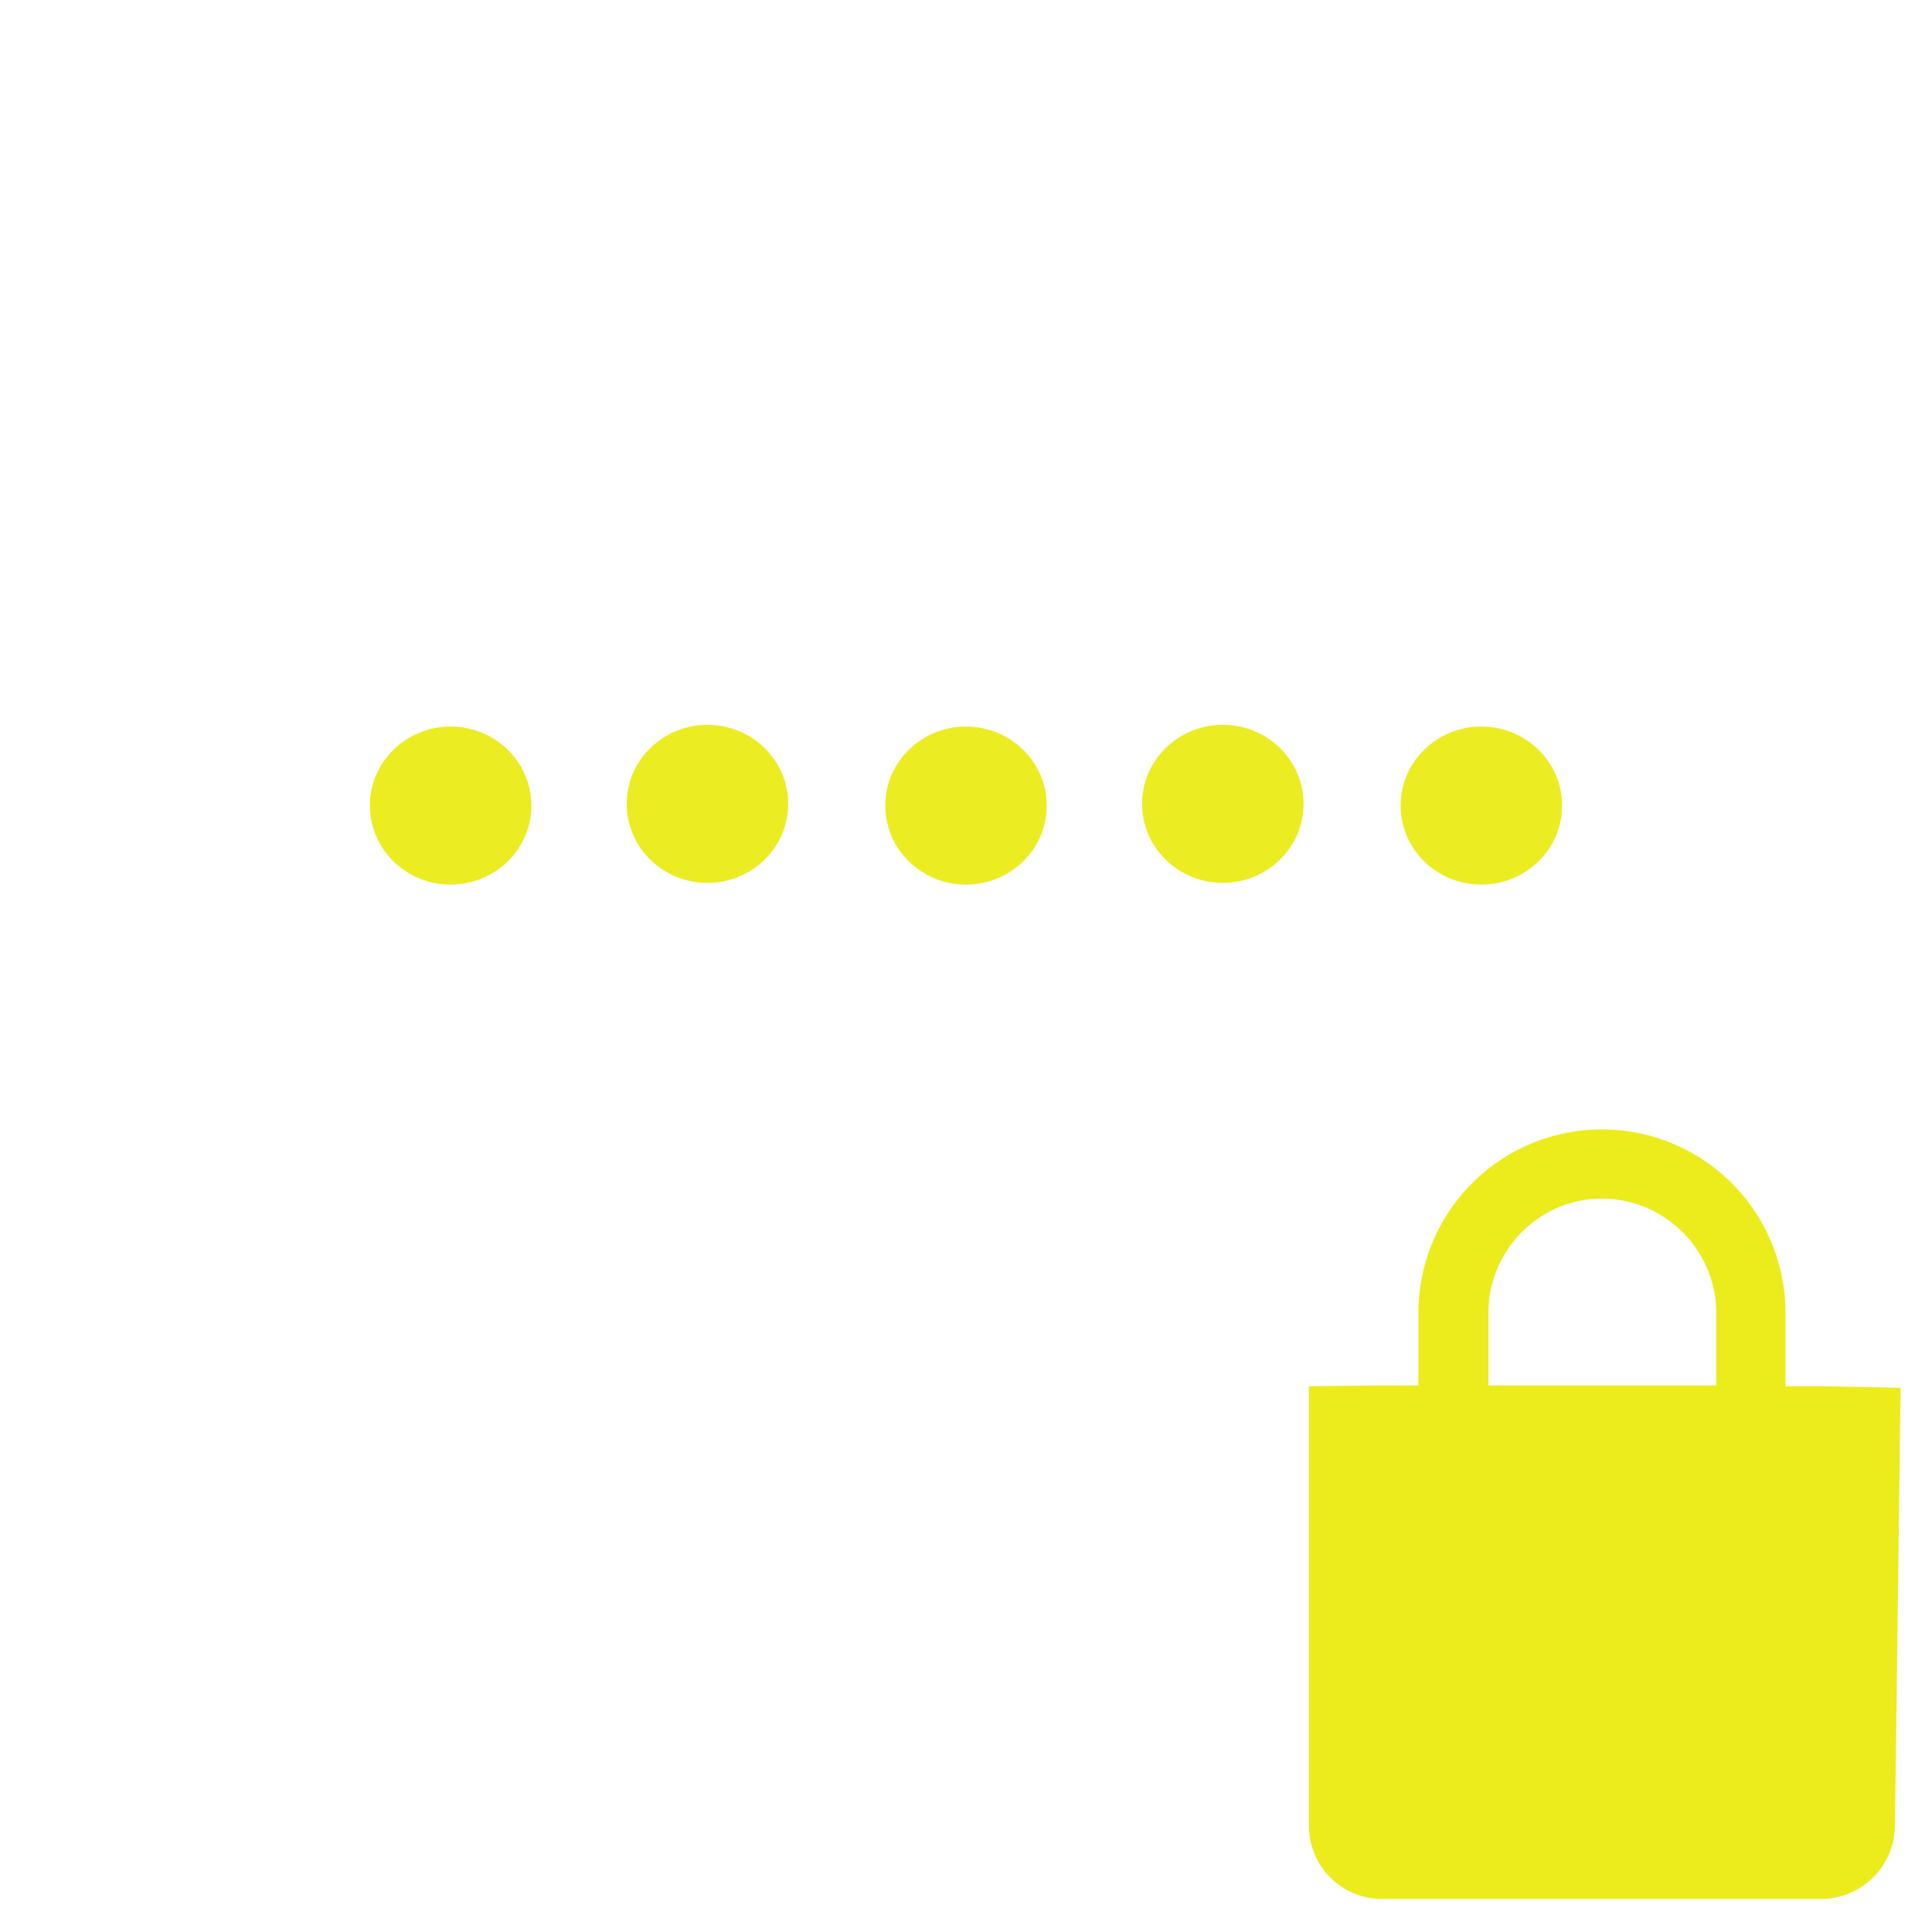 <?xml version="1.0" encoding="UTF-8" standalone="no"?>
<svg
   xmlns:dc="http://purl.org/dc/elements/1.1/"
   xmlns:cc="http://creativecommons.org/ns#"
   xmlns:rdf="http://www.w3.org/1999/02/22-rdf-syntax-ns#"
   xmlns:svg="http://www.w3.org/2000/svg"
   xmlns="http://www.w3.org/2000/svg"
   xmlns:sodipodi="http://sodipodi.sourceforge.net/DTD/sodipodi-0.dtd"
   xmlns:inkscape="http://www.inkscape.org/namespaces/inkscape"
   width="24"
   height="24"
   version="1.1"
   id="svg16"
   sodipodi:docname="network-vpn-acquiring.svg"
   inkscape:version="0.92.4 (5da689c313, 2019-01-14)">
  <defs
     id="defs20" />
  <sodipodi:namedview
     pagecolor="#ffffff"
     bordercolor="#666666"
     borderopacity="1"
     objecttolerance="10"
     gridtolerance="10"
     guidetolerance="10"
     inkscape:pageopacity="0"
     inkscape:pageshadow="2"
     inkscape:window-width="1087"
     inkscape:window-height="480"
     id="namedview18"
     showgrid="false"
     inkscape:zoom="9.8333333"
     inkscape:cx="1.0677966"
     inkscape:cy="12"
     inkscape:window-x="0"
     inkscape:window-y="25"
     inkscape:window-maximized="0"
     inkscape:current-layer="svg16" />
  <path
     d="m 19.9,14.03 a 2.28,2.28 0 0 0 -2.28,2.28 v 0.9 h -0.45 l -0.91,0.01 v 5.47 a 0.91,0.91 0 0 0 0.9,0.9 h 5.48 a 0.92,0.92 0 0 0 0.9,-0.9 l 0.07,-5.45 -0.97,-0.02 H 22.18 V 16.31 A 2.28,2.28 0 0 0 19.9,14.03 Z m 0,0.86 c 0.78,0 1.42,0.64 1.42,1.42 v 0.9 h -2.83 v -0.9 c 0,-0.78 0.63,-1.42 1.41,-1.42 z"
     id="path2"
     inkscape:connector-curvature="0"
     style="fill:#ecec1c" />
  <g
     transform="matrix(1.067,0,0,1.067,-0.9,-0.3)"
     id="g14"
     style="fill:#ecec1c;fill-opacity:0.97">
    <ellipse
       ry="0.92"
       rx="0.94"
       cy="9.66"
       cx="6.09"
       id="ellipse4" />
    <ellipse
       ry="0.92"
       rx="0.94"
       cy="9.64"
       cx="9.08"
       id="ellipse6" />
    <ellipse
       ry="0.92"
       rx="0.94"
       cy="9.66"
       cx="12.09"
       id="ellipse8" />
    <ellipse
       ry="0.92"
       rx="0.94"
       cy="9.64"
       cx="15.08"
       id="ellipse10" />
    <ellipse
       ry="0.92"
       rx="0.94"
       cy="9.66"
       cx="18.09"
       id="ellipse12" />
  </g>
</svg>
